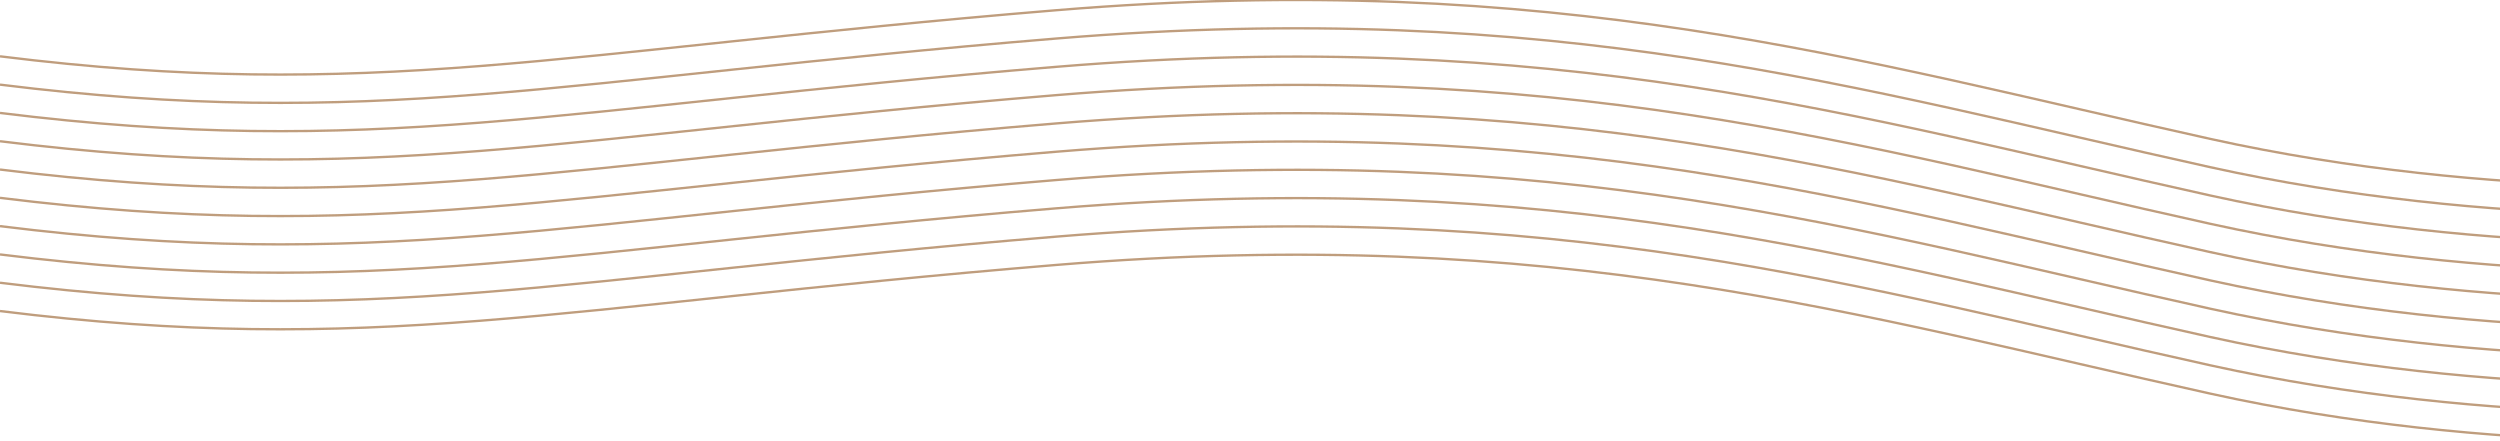 <svg width="1060" height="187" viewBox="0 0 1060 187" fill="none" xmlns="http://www.w3.org/2000/svg">
<g clip-path="url(#clip0_238_3847)">
<path d="M1218.15 182.834C1174.15 188.495 1056.35 193.23 937.097 166.879C788.031 133.94 659.927 94.826 447.974 112.324C236.021 129.823 157.606 151.439 -0 131.882" stroke="#BF9D7D"/>
<path d="M1218.15 170.834C1174.15 176.495 1056.35 181.23 937.097 154.879C788.031 121.94 659.927 82.826 447.974 100.324C236.021 117.823 157.606 139.439 -0 119.882" stroke="#BF9D7D"/>
<path d="M1218.15 158.834C1174.15 164.495 1056.35 169.23 937.097 142.879C788.031 109.94 659.927 70.826 447.974 88.325C236.021 105.823 157.606 127.439 -0 107.882" stroke="#BF9D7D"/>
<path d="M1218.15 146.834C1174.15 152.495 1056.35 157.23 937.097 130.879C788.031 97.941 659.927 58.826 447.974 76.325C236.021 93.823 157.606 115.439 -0 95.882" stroke="#BF9D7D"/>
<path d="M1218.15 134.834C1174.15 140.495 1056.35 145.23 937.097 118.879C788.031 85.941 659.927 46.826 447.974 64.325C236.021 81.823 157.606 103.439 -0 83.882" stroke="#BF9D7D"/>
<path d="M1218.15 122.834C1174.15 128.495 1056.35 133.23 937.097 106.879C788.031 73.941 659.927 34.826 447.974 52.325C236.021 69.823 157.606 91.439 -0 71.882" stroke="#BF9D7D"/>
<path d="M1218.15 110.834C1174.15 116.495 1056.35 121.23 937.097 94.879C788.031 61.941 659.927 22.826 447.974 40.325C236.021 57.823 157.606 79.439 -0 59.882" stroke="#BF9D7D"/>
<path d="M1218.15 98.834C1174.15 104.495 1056.35 109.23 937.097 82.879C788.031 49.941 659.927 10.826 447.974 28.325C236.021 45.823 157.606 67.439 -0 47.882" stroke="#BF9D7D"/>
<path d="M1218.15 86.834C1174.15 92.495 1056.35 97.23 937.097 70.879C788.031 37.941 659.927 -1.174 447.974 16.325C236.021 33.823 157.606 55.439 -0 35.882" stroke="#BF9D7D"/>
<path d="M1218.15 74.834C1174.15 80.495 1056.35 85.23 937.097 58.879C788.031 25.941 659.927 -13.174 447.974 4.324C236.021 21.823 157.606 43.439 -0 23.882" stroke="#BF9D7D"/>
</g>
<defs>
<clipPath id="clip0_238_3847">
<rect width="1060" height="187" fill="white"/>
</clipPath>
</defs>
</svg>
